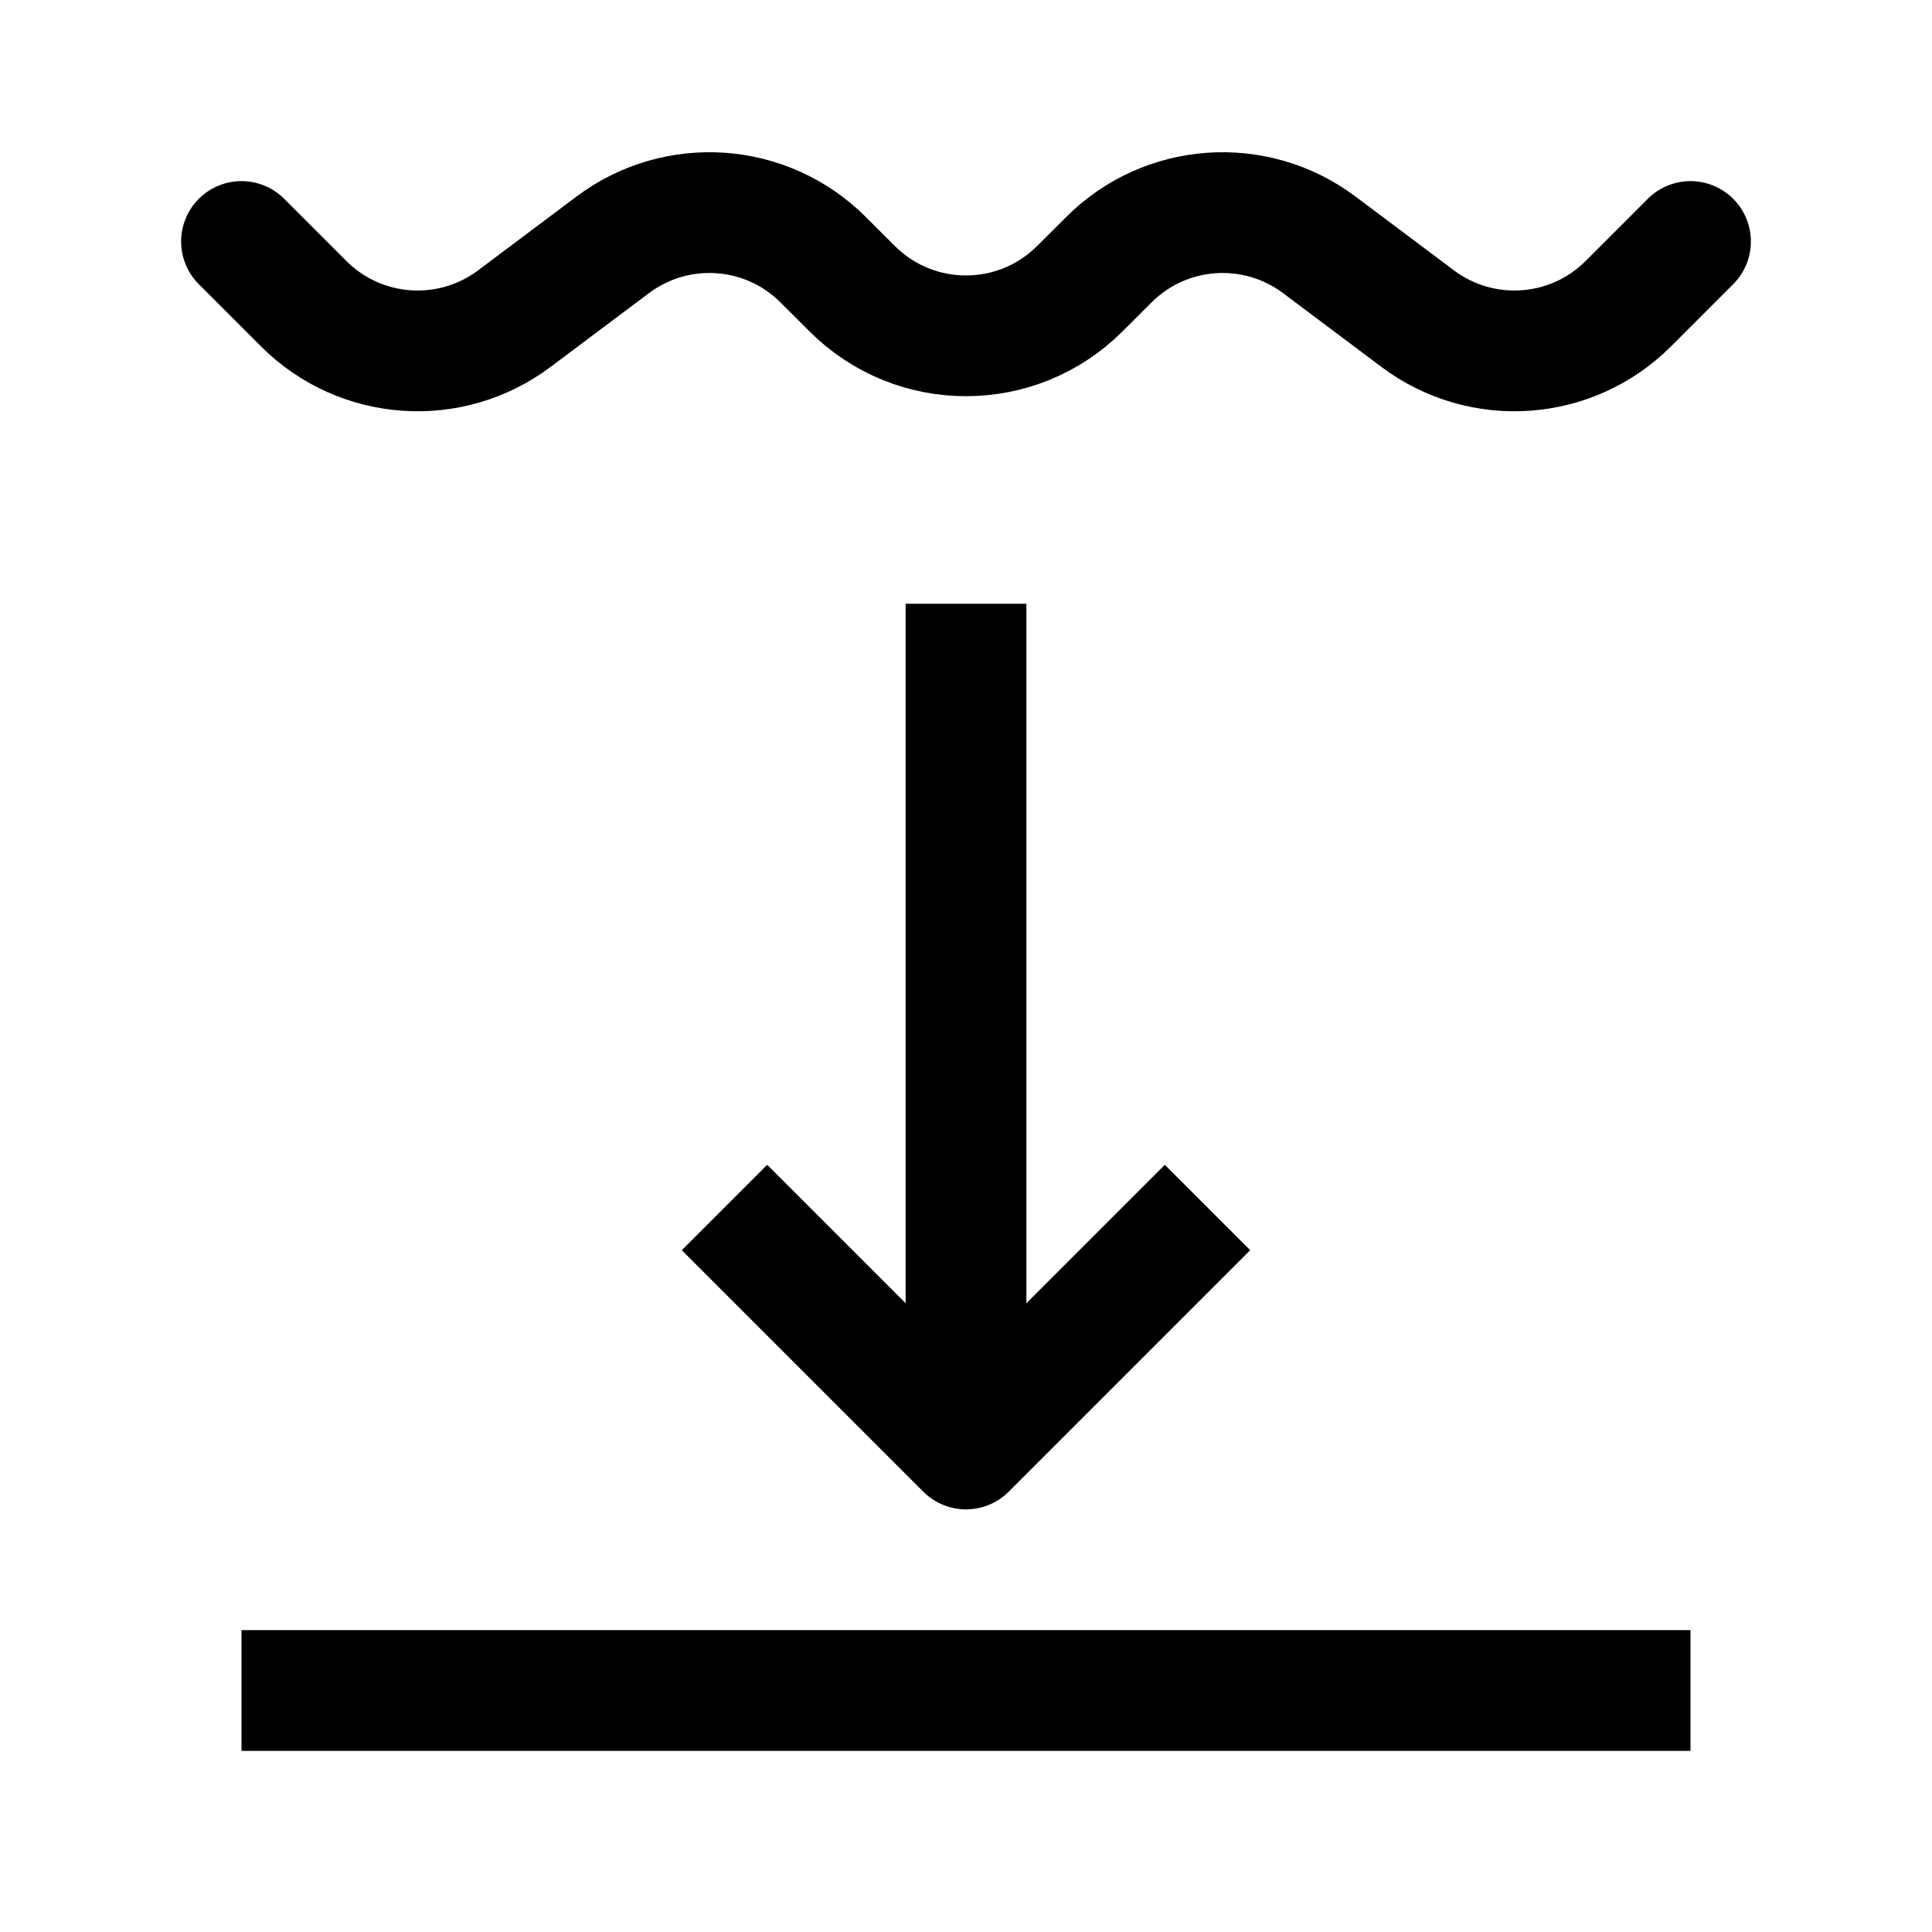 <svg width="24" height="24" viewBox="0 0 24 24" fill="none" xmlns="http://www.w3.org/2000/svg">
<path d="M21 3L20.227 3.773C19.523 4.477 18.409 4.556 17.612 3.959L16.388 3.041C15.591 2.444 14.477 2.523 13.774 3.227L13.414 3.586C12.633 4.367 11.367 4.367 10.586 3.586L10.226 3.227C9.523 2.523 8.409 2.444 7.612 3.041L6.388 3.959C5.591 4.556 4.477 4.477 3.773 3.773L3 3" stroke="black" stroke-width="1.5" stroke-linecap="round"/>
<path d="M3 21H21" stroke="black" stroke-width="1.5"/>
<path d="M9 15L12 18L15 15" stroke="black" stroke-width="1.5" stroke-linejoin="round"/>
<path d="M12 7.5V17" stroke="black" stroke-width="1.5"/>
</svg>
